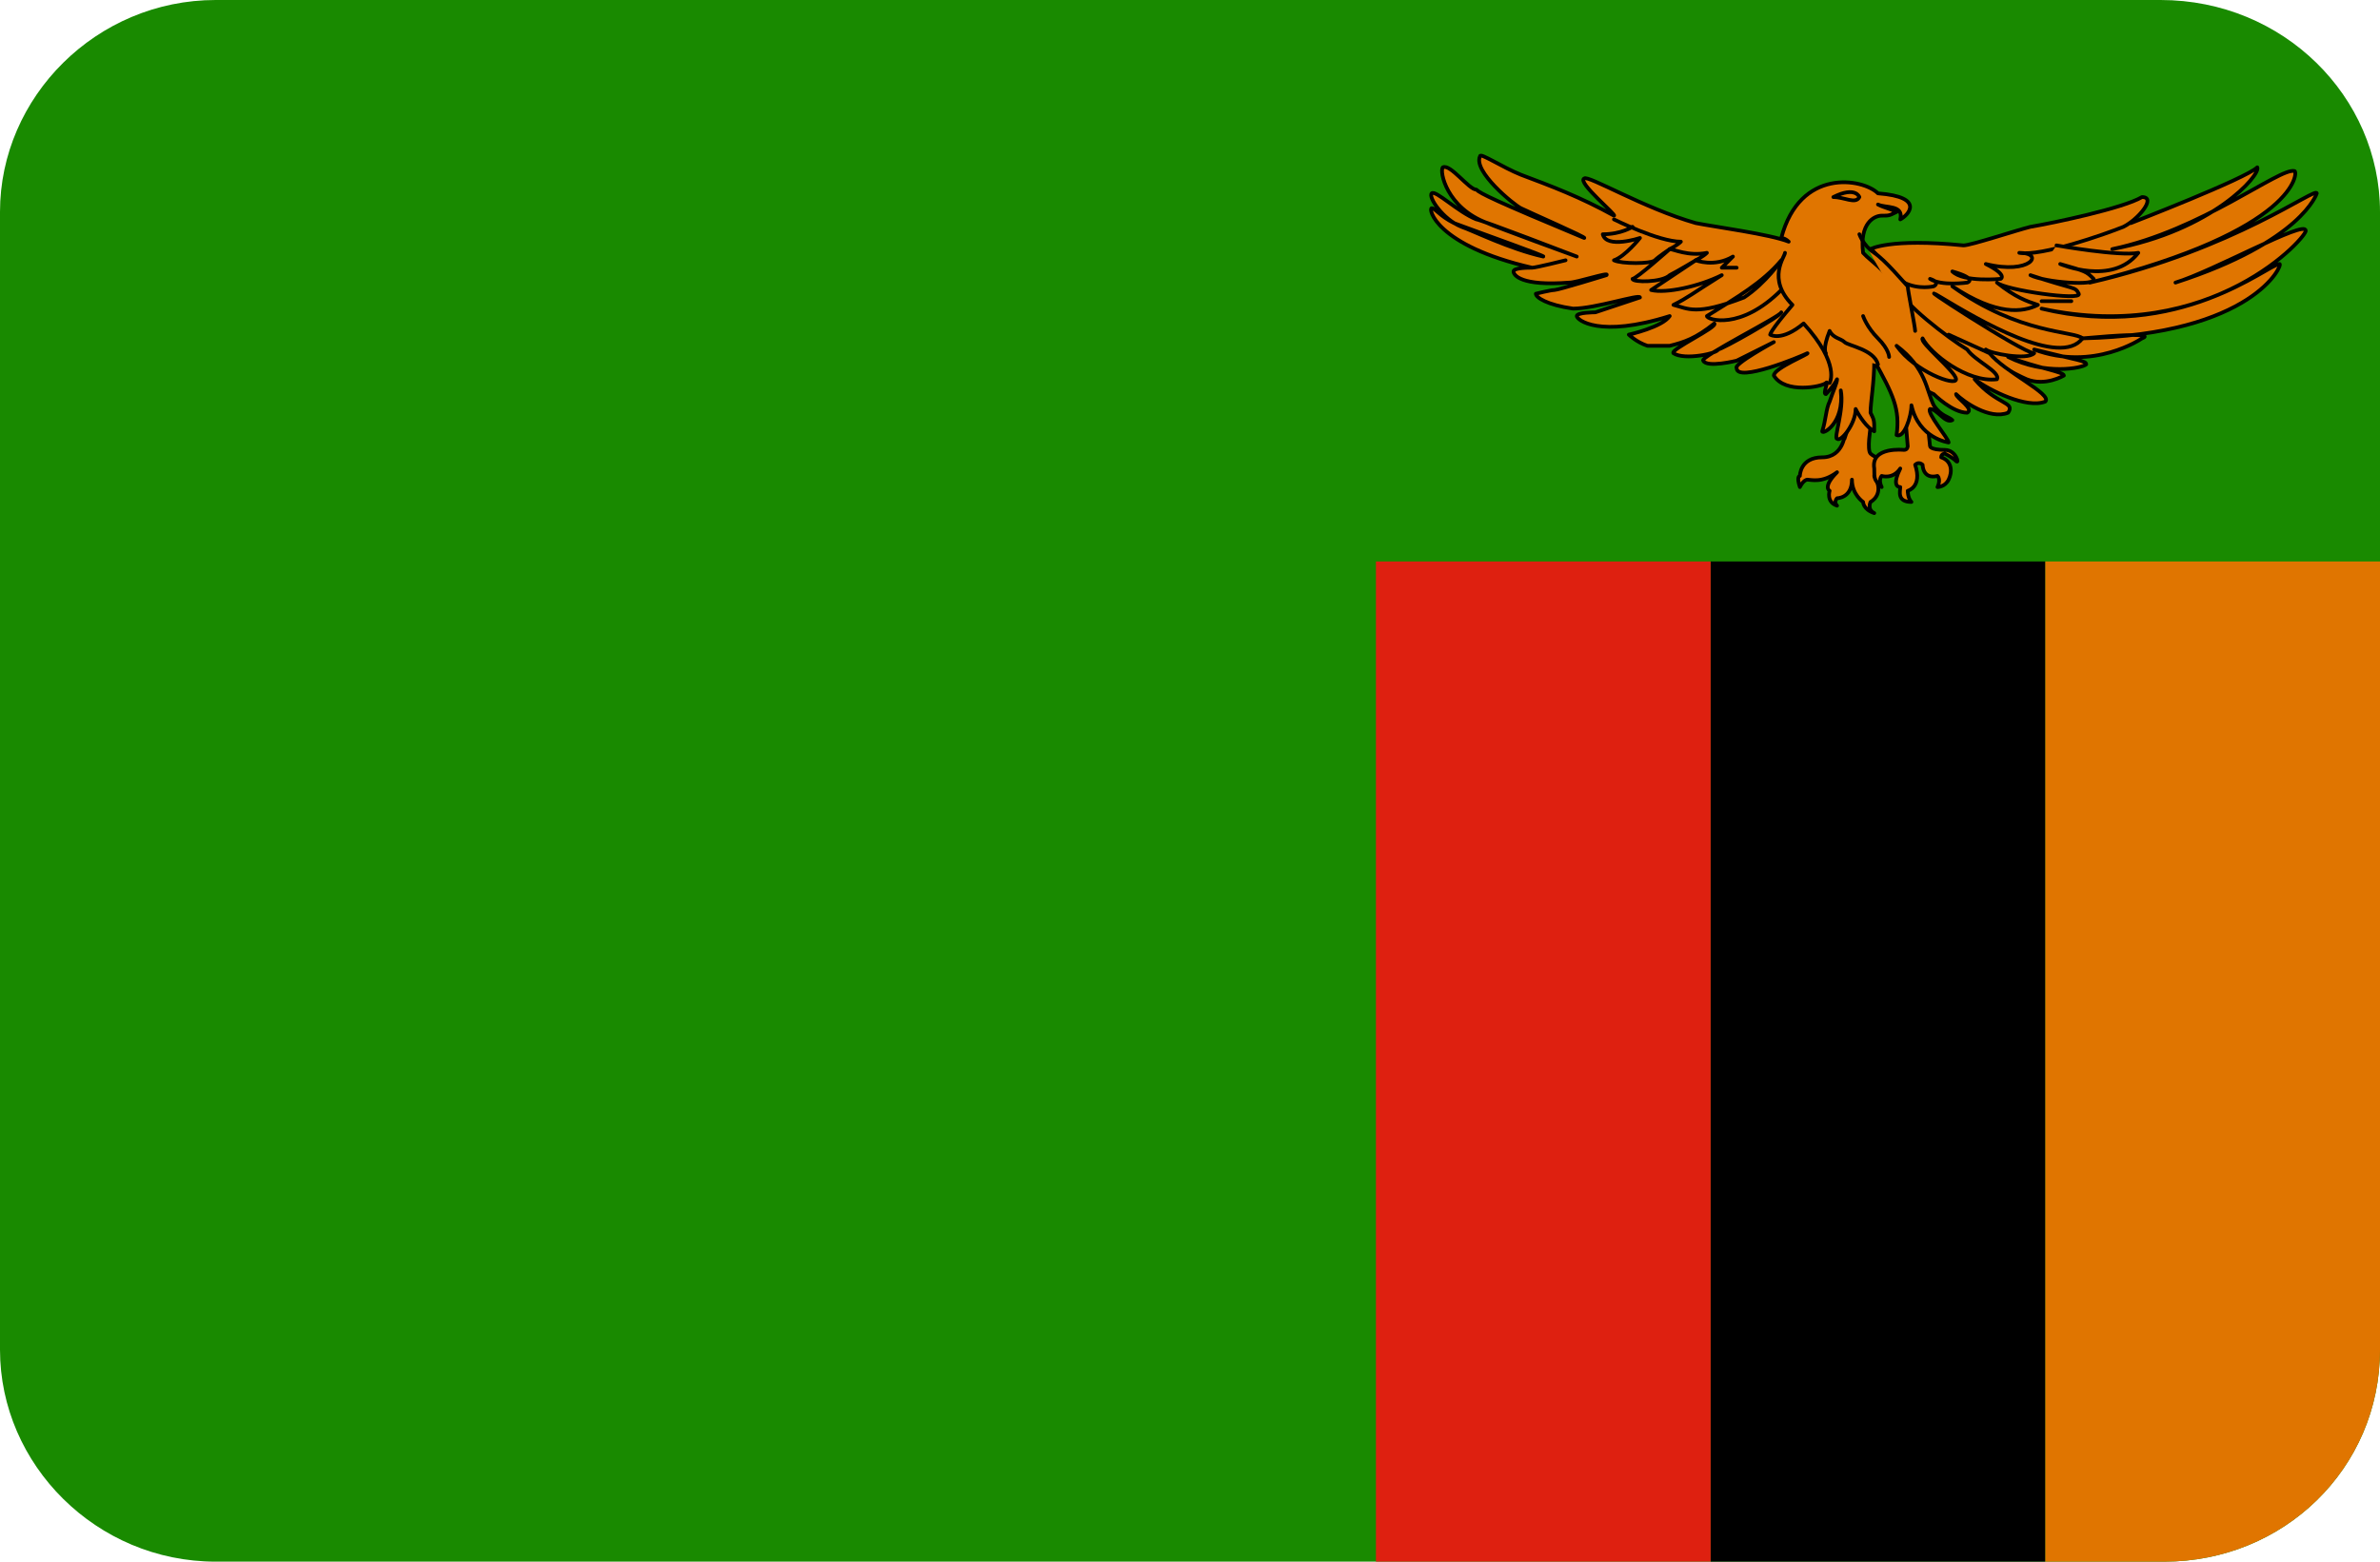 <?xml version="1.0" encoding="utf-8"?>
<!-- Generator: Adobe Illustrator 20.0.0, SVG Export Plug-In . SVG Version: 6.00 Build 0)  -->
<svg version="1.1" id="Layer_1" xmlns="http://www.w3.org/2000/svg" xmlns:xlink="http://www.w3.org/1999/xlink" x="0px" y="0px"
	 viewBox="0 0 64 42" style="enable-background:new 0 0 64 42;" xml:space="preserve">
<style type="text/css">
	.st0{fill:#198A00;}
	.st1{fill:none;}
	.st2{fill:#E07500;}
	.st3{fill:#DE2010;}
	.st4{fill:#E07500;stroke:#000000;stroke-width:0.1;stroke-linecap:round;stroke-linejoin:round;}
</style>
<path id="Rounded_Rectangle_7_copy" class="st0" d="M5.8,0h52.3C61.4,0,64,2.6,64,5.7v30.6c0,3.2-2.6,5.7-5.8,5.7H5.8
	C2.6,42,0,39.4,0,36.3V5.7C0,2.6,2.6,0,5.8,0z"/>
<path class="st1" d="M58.1,0H5.8C2.6,0,0,2.6,0,5.7v30.6C0,39.4,2.6,42,5.8,42H37V15.1h9h9h9V5.7C64,2.6,61.4,0,58.1,0z"/>
<rect x="46" y="15.1" width="9" height="26.9"/>
<path class="st2" d="M55,42h3.2c3.2,0,5.8-2.5,5.8-5.7V15.1h-9V42z"/>
<rect x="37" y="15.1" class="st3" width="9" height="26.9"/>
<g>
	<path class="st4" d="M57.3,6c0,0,3.1-1.2,3.4-1.5c0.1,0.2-1.2,1.7-3.9,2.2c2.4-0.5,4.5-2.2,4.9-2.1c0.1,0,0.1,1.6-5.5,3
		c3.9-0.9,6.1-2.6,6.1-2.4c0,0-0.4,1.3-3.8,2.4c1-0.3,3.5-1.7,3.5-1.4c0.1,0.1-2.5,3.1-7.1,2.1c3.7,0.9,6.1-1.2,6.4-1.2
		c0.1,0-0.7,1.9-5.3,2c2.2-0.2,1.6,0,1.6,0s-1.3,0.9-2.9,0.3c1.2,0.3,1.4,0.3,1.4,0.4C56,9.9,55,10.1,54,9.6
		c0.8,0.3,1.5,0.4,1.5,0.5c0,0-0.5,0.3-1,0.1s-4.6-2.5-4.6-2.5L57,5.9L57.3,6z"/>
	<path class="st4" d="M49,12.3c-0.6,0-0.6,0.5-0.6,0.5s-0.1,0,0,0.3c0.1-0.2,0.2-0.2,0.2-0.2c0.1,0,0.4,0.1,0.8-0.2
		c-0.4,0.4-0.2,0.5-0.2,0.5s-0.1,0.3,0.2,0.4c-0.1-0.1,0-0.2,0-0.2s0.4,0,0.4-0.5c0,0.4,0.3,0.6,0.3,0.6s0,0.2,0.3,0.3
		c-0.2-0.1-0.1-0.3-0.1-0.3s0.4-0.2,0.1-0.7c0.2-0.1,0.3-0.4,0.3-0.4s-0.3-0.1-0.4-0.2c-0.1-0.1,0-0.7,0-0.7L50,10.6l-0.4,1.2
		C49.6,11.6,49.6,12.3,49,12.3z"/>
	<path class="st4" d="M52,10.6c0,0,0.5,0.5,0.9,0.5c0.2-0.1-0.3-0.4-0.3-0.5c0.2,0.2,0.9,0.7,1.4,0.5c0.2-0.3-0.3-0.2-0.9-0.9
		c0.4,0.3,1.4,0.8,1.9,0.6c0.2-0.2-1.1-0.8-1.5-1.3L52.4,9l-1.5,1.1L52,10.6z"/>
	<path class="st4" d="M50.3,6.7c0,0,0.5-0.3,2.5-0.1c0.2,0,1.4-0.4,1.8-0.5c0.6-0.1,2.5-0.5,3-0.8c0.4,0-0.1,0.6-0.5,0.8
		c-0.5,0.2-2.2,0.8-2.8,0.7c0.7,0,0.3,0.6-0.9,0.3c0.6,0.3,0.4,0.4,0.4,0.4s-1,0.1-1.3-0.2c0.7,0.2,0.4,0.3,0.4,0.3s-0.7,0.1-1-0.1
		C52.2,7.6,52,7.7,52,7.7s-0.4,0.1-0.8-0.1C50.9,7.5,50.4,6.7,50.3,6.7z"/>
	<path class="st4" d="M51.2,10.8l0.1,1.2c0,0,0,0.1-0.1,0.1c0,0-0.9-0.1-0.8,0.5c0,0.3,0,0.3,0.2,0.5c-0.1-0.2,0-0.3,0-0.3
		s0.3,0.1,0.5-0.2c-0.2,0.4-0.1,0.5,0,0.5c0,0.1-0.1,0.4,0.3,0.4c-0.1-0.1-0.1-0.3-0.1-0.3s0.4-0.1,0.2-0.7c0.1-0.1,0.2,0,0.2,0
		s0,0.4,0.4,0.3c0.1,0.1,0,0.3,0,0.3s0.2,0,0.3-0.2s0.1-0.5-0.2-0.6c0-0.1,0.1-0.1,0.1-0.1s0.2,0.1,0.3,0.2c0.1,0.1,0-0.3-0.3-0.3
		c-0.4,0-0.4-0.1-0.4-0.1s-0.1-0.9-0.1-1.1L51.2,10.8z"/>
	<path class="st4" d="M52.4,11.9c0-0.1-0.6-0.8-0.5-0.9c0.2,0,0.4,0.4,0.6,0.3c-0.1-0.1-0.3-0.1-0.5-0.4c-0.2-0.4-0.2-1-1-1.6
		c0.5,0.7,1.6,1.1,1.6,0.9c0-0.2-1-1-0.9-1.1c0.2,0.4,1.2,1.2,2,1.1c0.1-0.2-0.6-0.5-0.8-0.8c-0.5-0.3-1.8-1.3-1.8-1.6
		c-0.5-0.6-0.8-0.8-0.9-0.9c-0.1-0.1-0.1-0.1-0.1-0.1c-0.1-0.8,0.3-1,0.5-1s0.2,0,0.4-0.1c-0.2-0.1-0.3-0.1-0.5-0.2
		c0.2,0.1,0.7,0,0.6,0.4c0.2-0.1,0.7-0.6-0.6-0.7c-0.4-0.4-2.1-0.7-2.6,1.2c0,0,0.1,0,0.2,0.1c-0.5-0.2-2-0.4-2.5-0.5
		c-1.4-0.4-2.9-1.3-3-1.2c-0.2,0.1,0.9,1,0.8,1c-0.9-0.5-1.7-0.8-2.5-1.1c-0.5-0.2-1.1-0.6-1.1-0.5c-0.2,0.4,0.9,1.3,1.1,1.4
		c0.2,0.1,1.8,0.8,1.7,0.8c-2.4-1-2.8-1.2-2.9-1.3c-0.2,0-0.7-0.7-0.9-0.6C38.7,4.6,38.9,5.6,40,6c0.2,0.1,2.4,0.9,2.4,0.9
		s-2.6-1-2.7-1c-0.5-0.2-1.1-0.8-1.2-0.7c-0.1,0.1,0.3,0.7,0.8,0.9c0.3,0.1,1.3,0.6,2.2,0.8c0.1,0-1.6-0.6-2.4-0.9
		c-0.4-0.2-0.5-0.4-0.6-0.4s0.1,1,2.7,1.6c0.1,0,0.9-0.2,0.9-0.2s-0.8,0.2-0.9,0.2c-0.1,0-0.5,0-0.5,0.1s0.2,0.4,1.5,0.3
		c0.2,0,1.1-0.3,1-0.2c0,0-1.3,0.4-1.4,0.4c-0.1,0-0.5,0.1-0.5,0.1c0,0.1,0.3,0.3,1,0.4c0.6,0,1.8-0.4,1.8-0.3l-1.2,0.4
		c0,0-0.5,0-0.5,0.1s0.6,0.6,2.5,0C44.7,8.8,43.8,9,43.8,9s0.2,0.2,0.5,0.3c0.2,0,0.4,0,0.6,0c0.4-0.1,0.7-0.2,1.2-0.6
		c0.1,0.1-1.2,0.7-1.1,0.8c0.3,0.2,1.2,0,1.2-0.1c0.1,0,1.7-0.9,1.7-1c0,0.1-2.2,1.2-2.1,1.3c0.1,0.2,0.9,0,0.9,0l1-0.5
		c0,0-1.1,0.6-1,0.7c0,0.4,1.7-0.3,1.9-0.4c0.1,0-0.9,0.4-0.9,0.6c0.3,0.5,1.3,0.3,1.4,0.2c0.1-0.1-0.1,0.3,0,0.3
		c0,0,0.2-0.2,0.3-0.4c0,0.1-0.1,0.3-0.2,0.6c-0.1,0.2-0.1,0.5-0.2,0.8c0,0.1,0.6-0.2,0.5-1.1c0.1,0.5-0.2,1.3-0.1,1.3
		c0.1,0.1,0.5-0.4,0.5-0.8c0.1,0.2,0.3,0.5,0.5,0.6c0-0.3,0-0.3-0.1-0.5c0-0.3,0.1-0.8,0.1-1.4c0.5,0.9,0.7,1.3,0.6,2
		c0.2,0.1,0.4-0.5,0.4-0.8C51.6,11.8,52.4,11.9,52.4,11.9z"/>
	<path class="st4" d="M43.9,6.1c0,0-0.3,0.2-0.8,0.2c0.1,0.4,1,0.1,1,0.1S43.7,6.9,43.4,7c0.2,0.1,1,0.1,1.1,0s0.4-0.3,0.4-0.3
		s-0.9,0.8-1,0.8c0,0.1,0.8,0.1,1-0.1C45.1,7.3,45.6,7,45.6,7l-1.2,0.8c0.4,0.1,1.3-0.1,1.9-0.4C45.5,7.9,45.4,8,45,8.2
		c0.4,0.1,0.6,0.3,1.9-0.2c0.6-0.4,1-1,1-1c-0.5,0.6-1.2,1-2,1.5c0,0.1,0.9,0.4,2-0.7"/>
	<path class="st4" d="M50.1,8.5c0,0,0.1,0.3,0.4,0.6c0.3,0.3,0.3,0.5,0.3,0.5"/>
	<path class="st4" d="M50,6.3c0,0,0.1,0.3,0.4,0.5c0.3,0.2,0.8,0.8,0.9,0.9c0,0.1,0.2,1.1,0.2,1.2"/>
	<path class="st4" d="M48,6.8c0,0.1-0.5,0.7,0.2,1.4C47.6,8.9,47.6,9,47.6,9s0.3,0.2,0.9-0.3c1,1.1,0.7,1.6,0.7,1.6"/>
	<path class="st4" d="M49.1,9.5c0,0-0.1-0.1,0.1-0.6c0.1,0.2,0.3,0.2,0.4,0.3c0.1,0.1,0.8,0.2,0.9,0.6"/>
	<path class="st4" d="M50,5.3c0,0-0.1-0.3-0.7,0C49.6,5.3,49.9,5.5,50,5.3z"/>
	<path class="st4" d="M55.3,6.6c0,0,1.7,0.3,2.2,0.2c-0.7,0.9-2.1,0.3-2.1,0.3c0.7,0.2,0.7,0.2,0.9,0.4c0.1,0.2-1.3,0.1-1.7-0.1
		c1.2,0.4,1.2,0.3,1.3,0.5s-2-0.1-2.2-0.3c0.5,0.4,0.8,0.5,1.1,0.6c-0.4,0.2-1.1,0.3-2.3-0.5C54.3,9,55.8,8.9,56,9.1
		c-0.6,0.8-2.8-0.5-3.8-1.1s2.2,1.5,2.5,1.5c-0.2,0.2-1.2,0-1.3-0.1"/>
	<path class="st4" d="M55.7,8.1c-0.2,0-0.8,0-0.8,0"/>
	<path class="st4" d="M43.4,5.9c0,0,1.2,0.6,1.8,0.6c-0.1,0.1-0.3,0.2-0.3,0.2c0.1,0,0.5,0.2,1,0.1C45.8,6.9,45.6,7,45.6,7
		s0.5,0.2,1-0.1c-0.2,0.2-0.3,0.3-0.3,0.3h0.4"/>
</g>
</svg>
